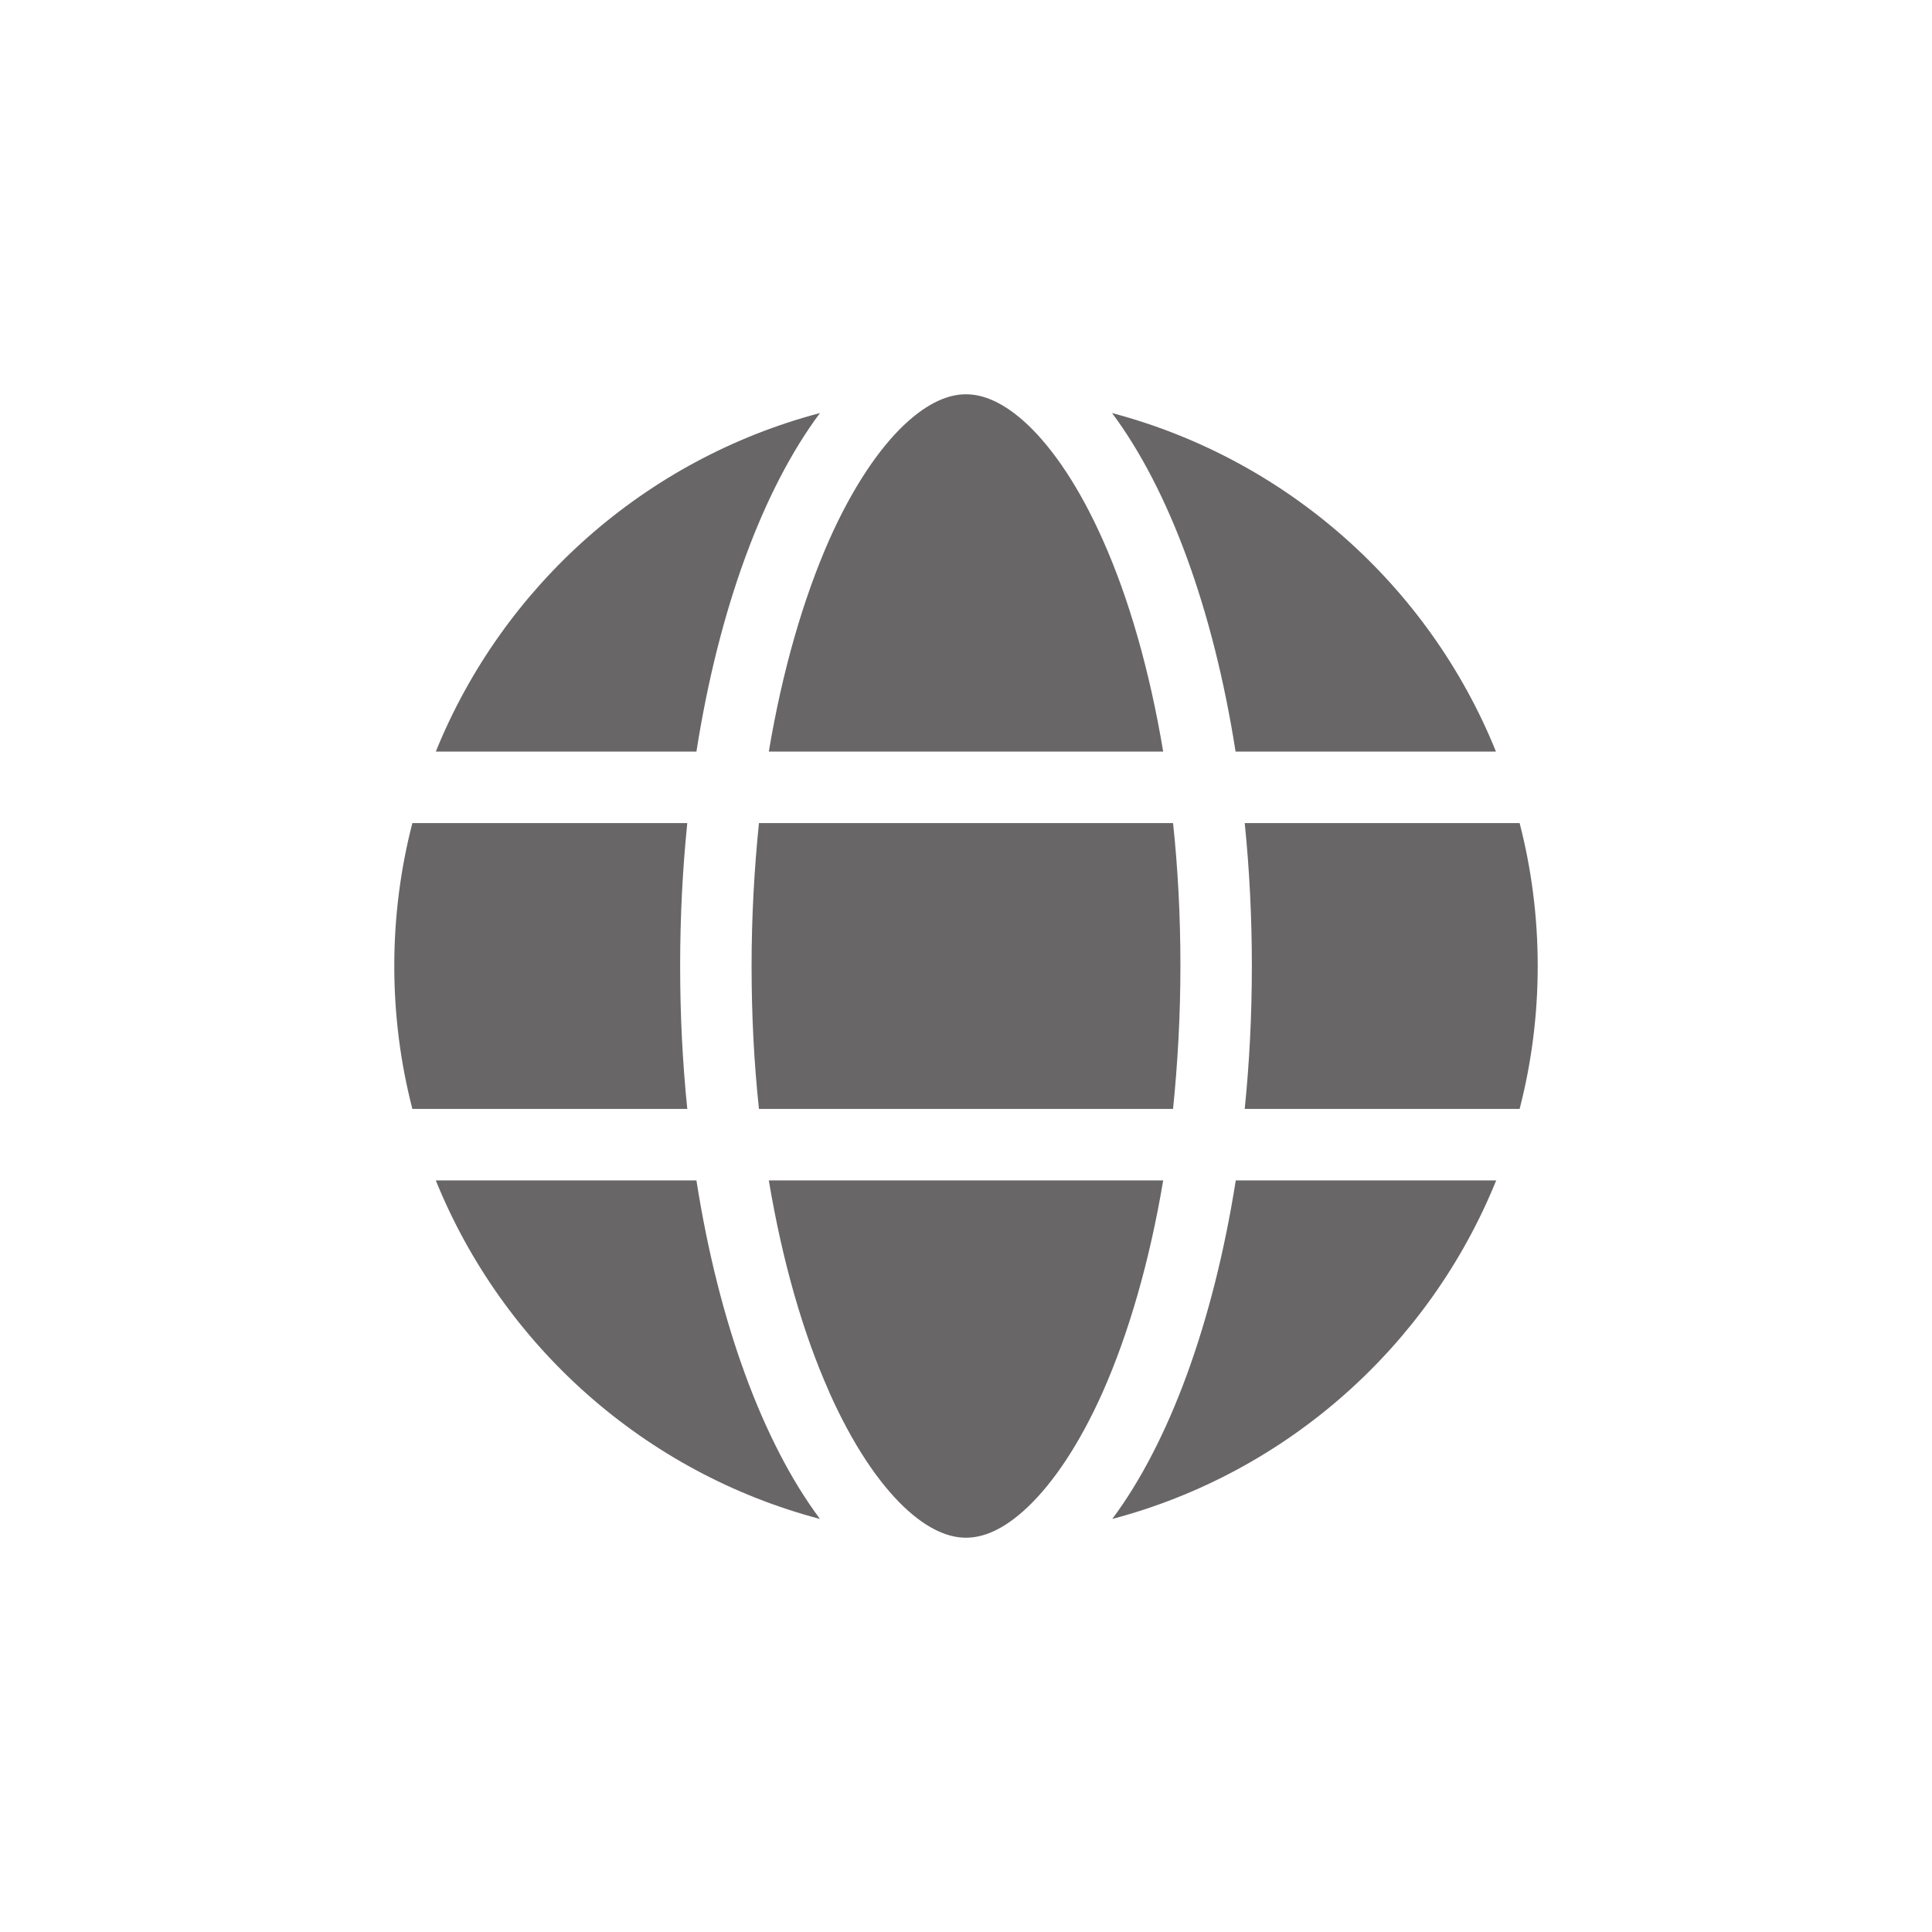 <svg width="49" height="49" viewBox="0 0 49 49" fill="none" xmlns="http://www.w3.org/2000/svg">
<g clip-path="url(#clip0_590_843)">
<path d="M29.938 24.5C29.938 25.757 29.869 26.97 29.751 28.125H19.249C19.125 26.97 19.062 25.757 19.062 24.5C19.062 23.243 19.131 22.03 19.249 20.875H29.751C29.875 22.03 29.938 23.243 29.938 24.5ZM31.569 20.875H38.541C38.841 22.036 39 23.248 39 24.5C39 25.752 38.841 26.964 38.541 28.125H31.569C31.688 26.958 31.75 25.746 31.75 24.5C31.75 23.254 31.688 22.042 31.569 20.875ZM37.947 19.062H31.337C30.77 15.443 29.649 12.413 28.204 10.476C32.639 11.648 36.247 14.865 37.941 19.062H37.947ZM29.501 19.062H19.499C19.844 17.001 20.377 15.177 21.028 13.699C21.623 12.362 22.285 11.393 22.925 10.782C23.56 10.181 24.087 10 24.5 10C24.913 10 25.44 10.181 26.075 10.782C26.715 11.393 27.377 12.362 27.972 13.699C28.629 15.171 29.156 16.995 29.501 19.062ZM17.663 19.062H11.053C12.753 14.865 16.355 11.648 20.796 10.476C19.351 12.413 18.23 15.443 17.663 19.062ZM10.459 20.875H17.431C17.312 22.042 17.25 23.254 17.25 24.5C17.25 25.746 17.312 26.958 17.431 28.125H10.459C10.159 26.964 10 25.752 10 24.5C10 23.248 10.159 22.036 10.459 20.875ZM21.028 35.296C20.371 33.823 19.844 31.999 19.499 29.938H29.501C29.156 31.999 28.623 33.823 27.972 35.296C27.377 36.632 26.715 37.601 26.075 38.213C25.44 38.819 24.913 39 24.5 39C24.087 39 23.56 38.819 22.925 38.218C22.285 37.607 21.623 36.638 21.028 35.301V35.296ZM17.663 29.938C18.23 33.557 19.351 36.587 20.796 38.524C16.355 37.352 12.753 34.135 11.053 29.938H17.663ZM37.947 29.938C36.247 34.135 32.645 37.352 28.21 38.524C29.654 36.587 30.77 33.557 31.342 29.938H37.947Z" fill="#686666"/>
</g>
<defs>
<clipPath id="clip0_590_843">
<path d="M10 10H39V39H10V10Z" fill="white"/>
</clipPath>
</defs>
</svg>
